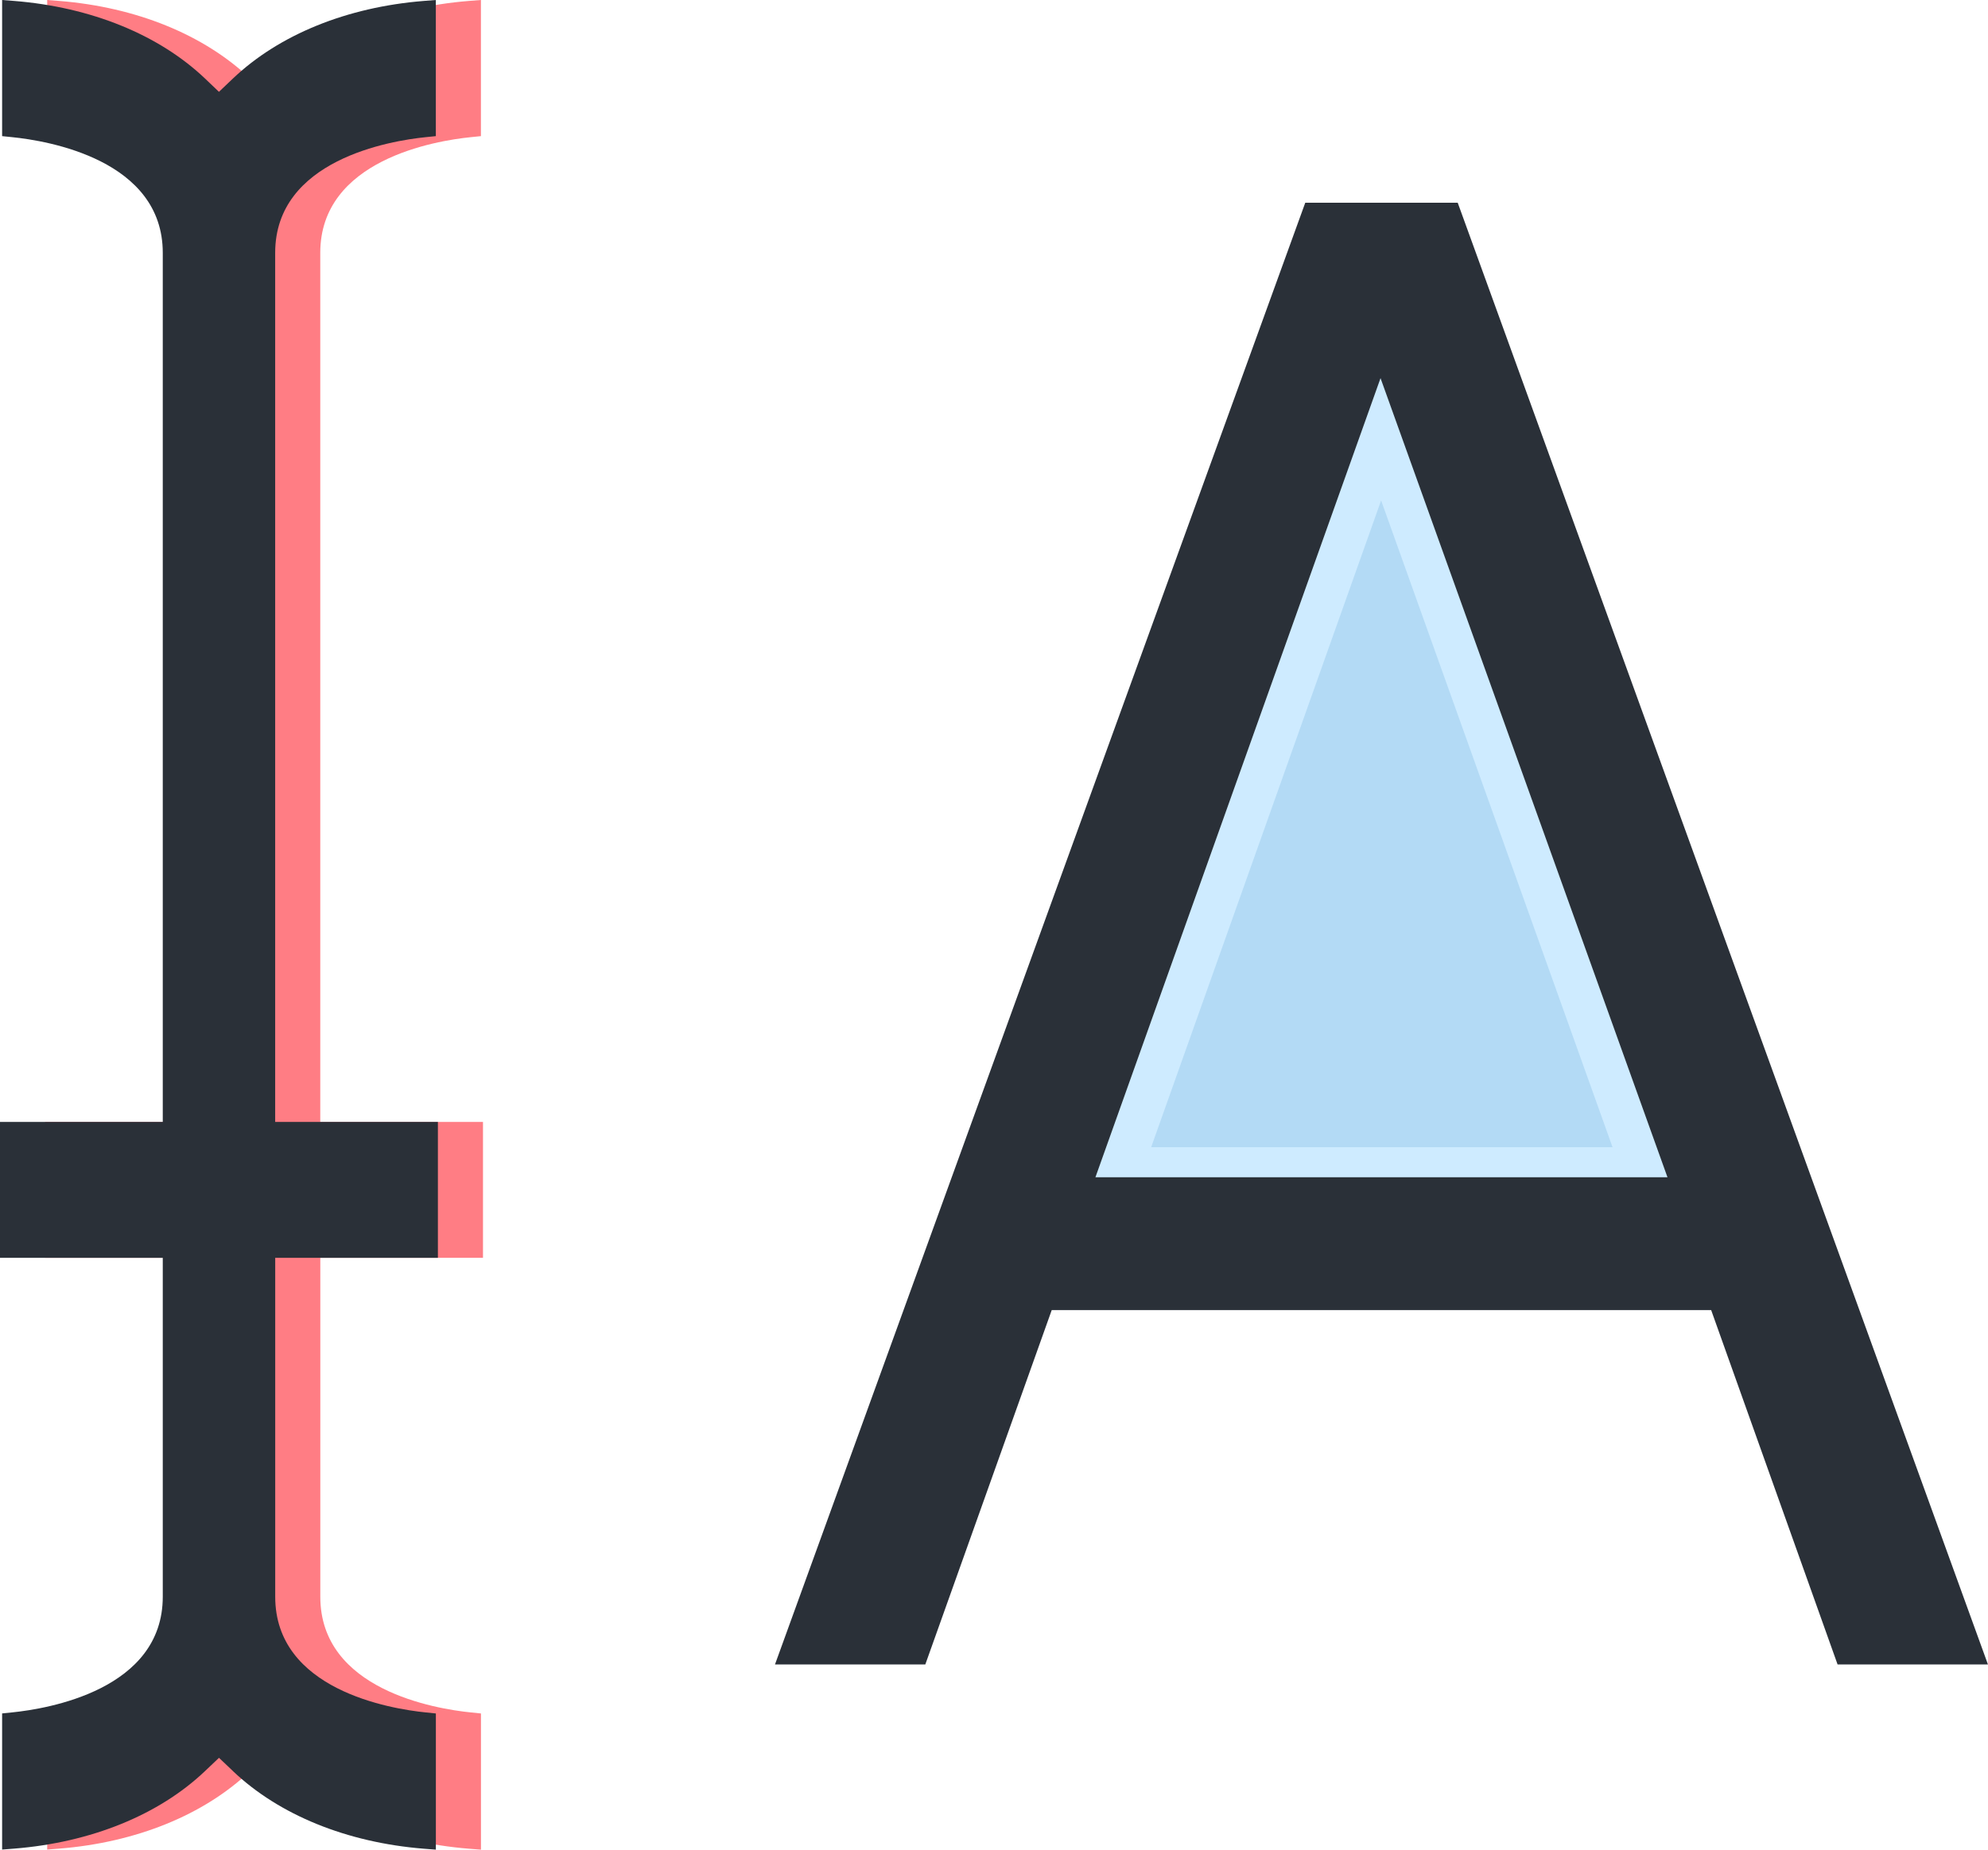 <?xml version="1.0" encoding="utf-8"?>
<!-- Generator: Adobe Illustrator 19.2.1, SVG Export Plug-In . SVG Version: 6.00 Build 0)  -->
<svg version="1.0" id="Слой_1" xmlns="http://www.w3.org/2000/svg" xmlns:xlink="http://www.w3.org/1999/xlink" x="0px" y="0px"
	 viewBox="0 0 44.091 41.032" style="enable-background:new 0 0 44.091 41.032;" xml:space="preserve">
<g>
	<path style="fill:#FF7D84;" d="M10.712,27.903v-3.015H7.103V5.609c0-2.066,2.555-2.487,3.338-2.566
		l0.225-0.023V0l-0.27,0.021c-1.703,0.137-3.204,0.747-4.228,1.719L5.856,2.037
		L5.545,1.74c-1.024-0.972-2.526-1.582-4.228-1.719L1.047,0v3.02l0.225,0.023
		c0.783,0.079,3.338,0.5,3.338,2.566v19.279H1v3.015h3.61v7.518
		c0,2.066-2.555,2.487-3.338,2.566l-0.225,0.023v3.02l0.27-0.021
		c1.703-0.137,3.205-0.746,4.228-1.718l0.312-0.296l0.312,0.296v0.001
		c1.024,0.972,2.526,1.582,4.228,1.719l0.27,0.021v-3.021l-0.225-0.023
		c-0.783-0.079-3.338-0.5-3.338-2.566V27.903H10.712z"/>
	<path style="fill:#2A3038;" d="M9.712,27.903v-3.015H6.103V5.609c0-2.066,2.555-2.487,3.338-2.566
		l0.225-0.023V0l-0.27,0.021c-1.703,0.137-3.204,0.747-4.228,1.719L4.856,2.037
		L4.545,1.74c-1.024-0.972-2.526-1.582-4.228-1.719L0.047,0v3.02l0.225,0.023
		c0.783,0.079,3.338,0.5,3.338,2.566v19.279H0v3.015h3.61v7.518
		c0,2.066-2.555,2.487-3.338,2.566l-0.225,0.023v3.02l0.27-0.021
		c1.703-0.137,3.205-0.746,4.228-1.718l0.312-0.296l0.312,0.296v0.001
		c1.024,0.972,2.526,1.582,4.228,1.719l0.27,0.021v-3.021l-0.225-0.023
		c-0.783-0.079-3.338-0.5-3.338-2.566V27.903H9.712z"/>
</g>
<g>
	<polygon style="fill:#CEEBFF;" points="30.14,7.191 22.98,27.183 38.463,27.183 31.153,7.191 	"/>
	<polygon style="fill:#B3DAF5;" points="25.531,25.449 25.791,25.449 35.502,25.449 35.764,25.449 
		35.67,25.187 30.799,11.571 30.631,11.101 30.464,11.572 25.624,25.188 	"/>
	<path style="fill:#2A3038;" d="M32.33,4.497H28.949L17.188,36.924h3.334l2.804-7.862h14.625
		l2.804,7.862h3.335L32.33,4.497z M36.983,26.116h-12.688l6.323-17.727v-0.001l6.364,17.727
		L36.983,26.116z"/>
</g>
</svg>
